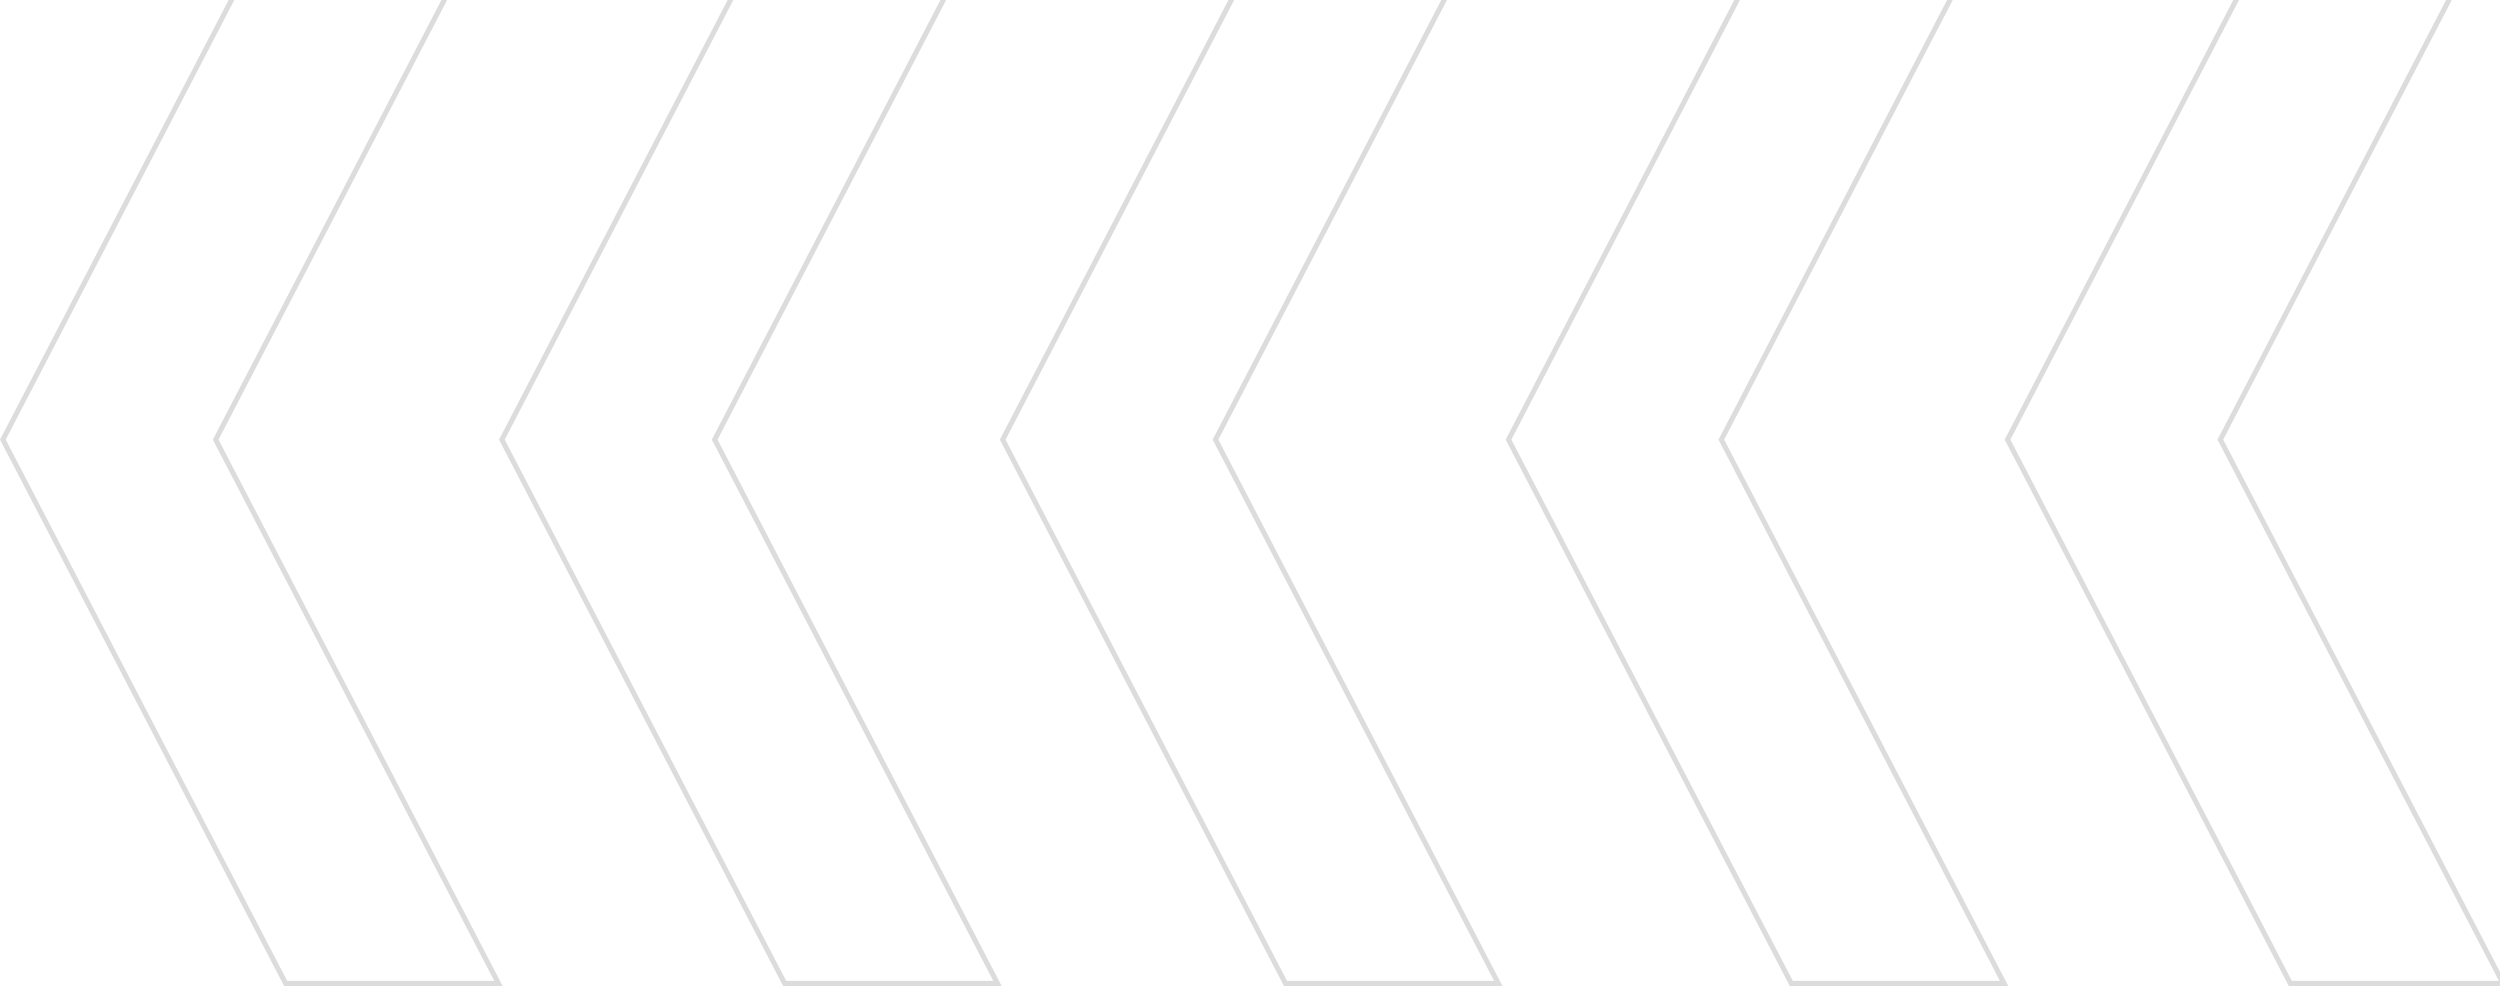<svg width="492" height="195" viewBox="0 0 492 195" fill="none" xmlns="http://www.w3.org/2000/svg">
<path d="M294.863 -20.5L239.333 86.289L239.213 86.519L239.333 86.75L294.863 193.539H252.983L197.333 86.519L252.983 -20.5L294.863 -20.5Z" stroke="#1B1919" stroke-opacity="0.15"/>
<path d="M492.614 -20.5L437.084 86.289L436.964 86.519L437.084 86.75L492.614 193.539H450.734L395.084 86.519L450.734 -20.5L492.614 -20.5Z" stroke="#1B1919" stroke-opacity="0.15"/>
<path d="M196.301 -20.5L140.771 86.289L140.651 86.519L140.771 86.75L196.301 193.539H154.42L98.77 86.519L154.42 -20.5L196.301 -20.5Z" stroke="#1B1919" stroke-opacity="0.15"/>
<path d="M394.408 -20.5L338.877 86.289L338.757 86.519L338.877 86.75L394.408 193.539H352.527L296.877 86.519L352.527 -20.5L394.408 -20.5Z" stroke="#1B1919" stroke-opacity="0.15"/>
<path d="M56.214 -20.5L98.094 -20.5L42.564 86.289L42.444 86.519L42.564 86.75L98.094 193.539H56.214L0.564 86.519L56.214 -20.5Z" stroke="#1B1919" stroke-opacity="0.15"/>
</svg>
